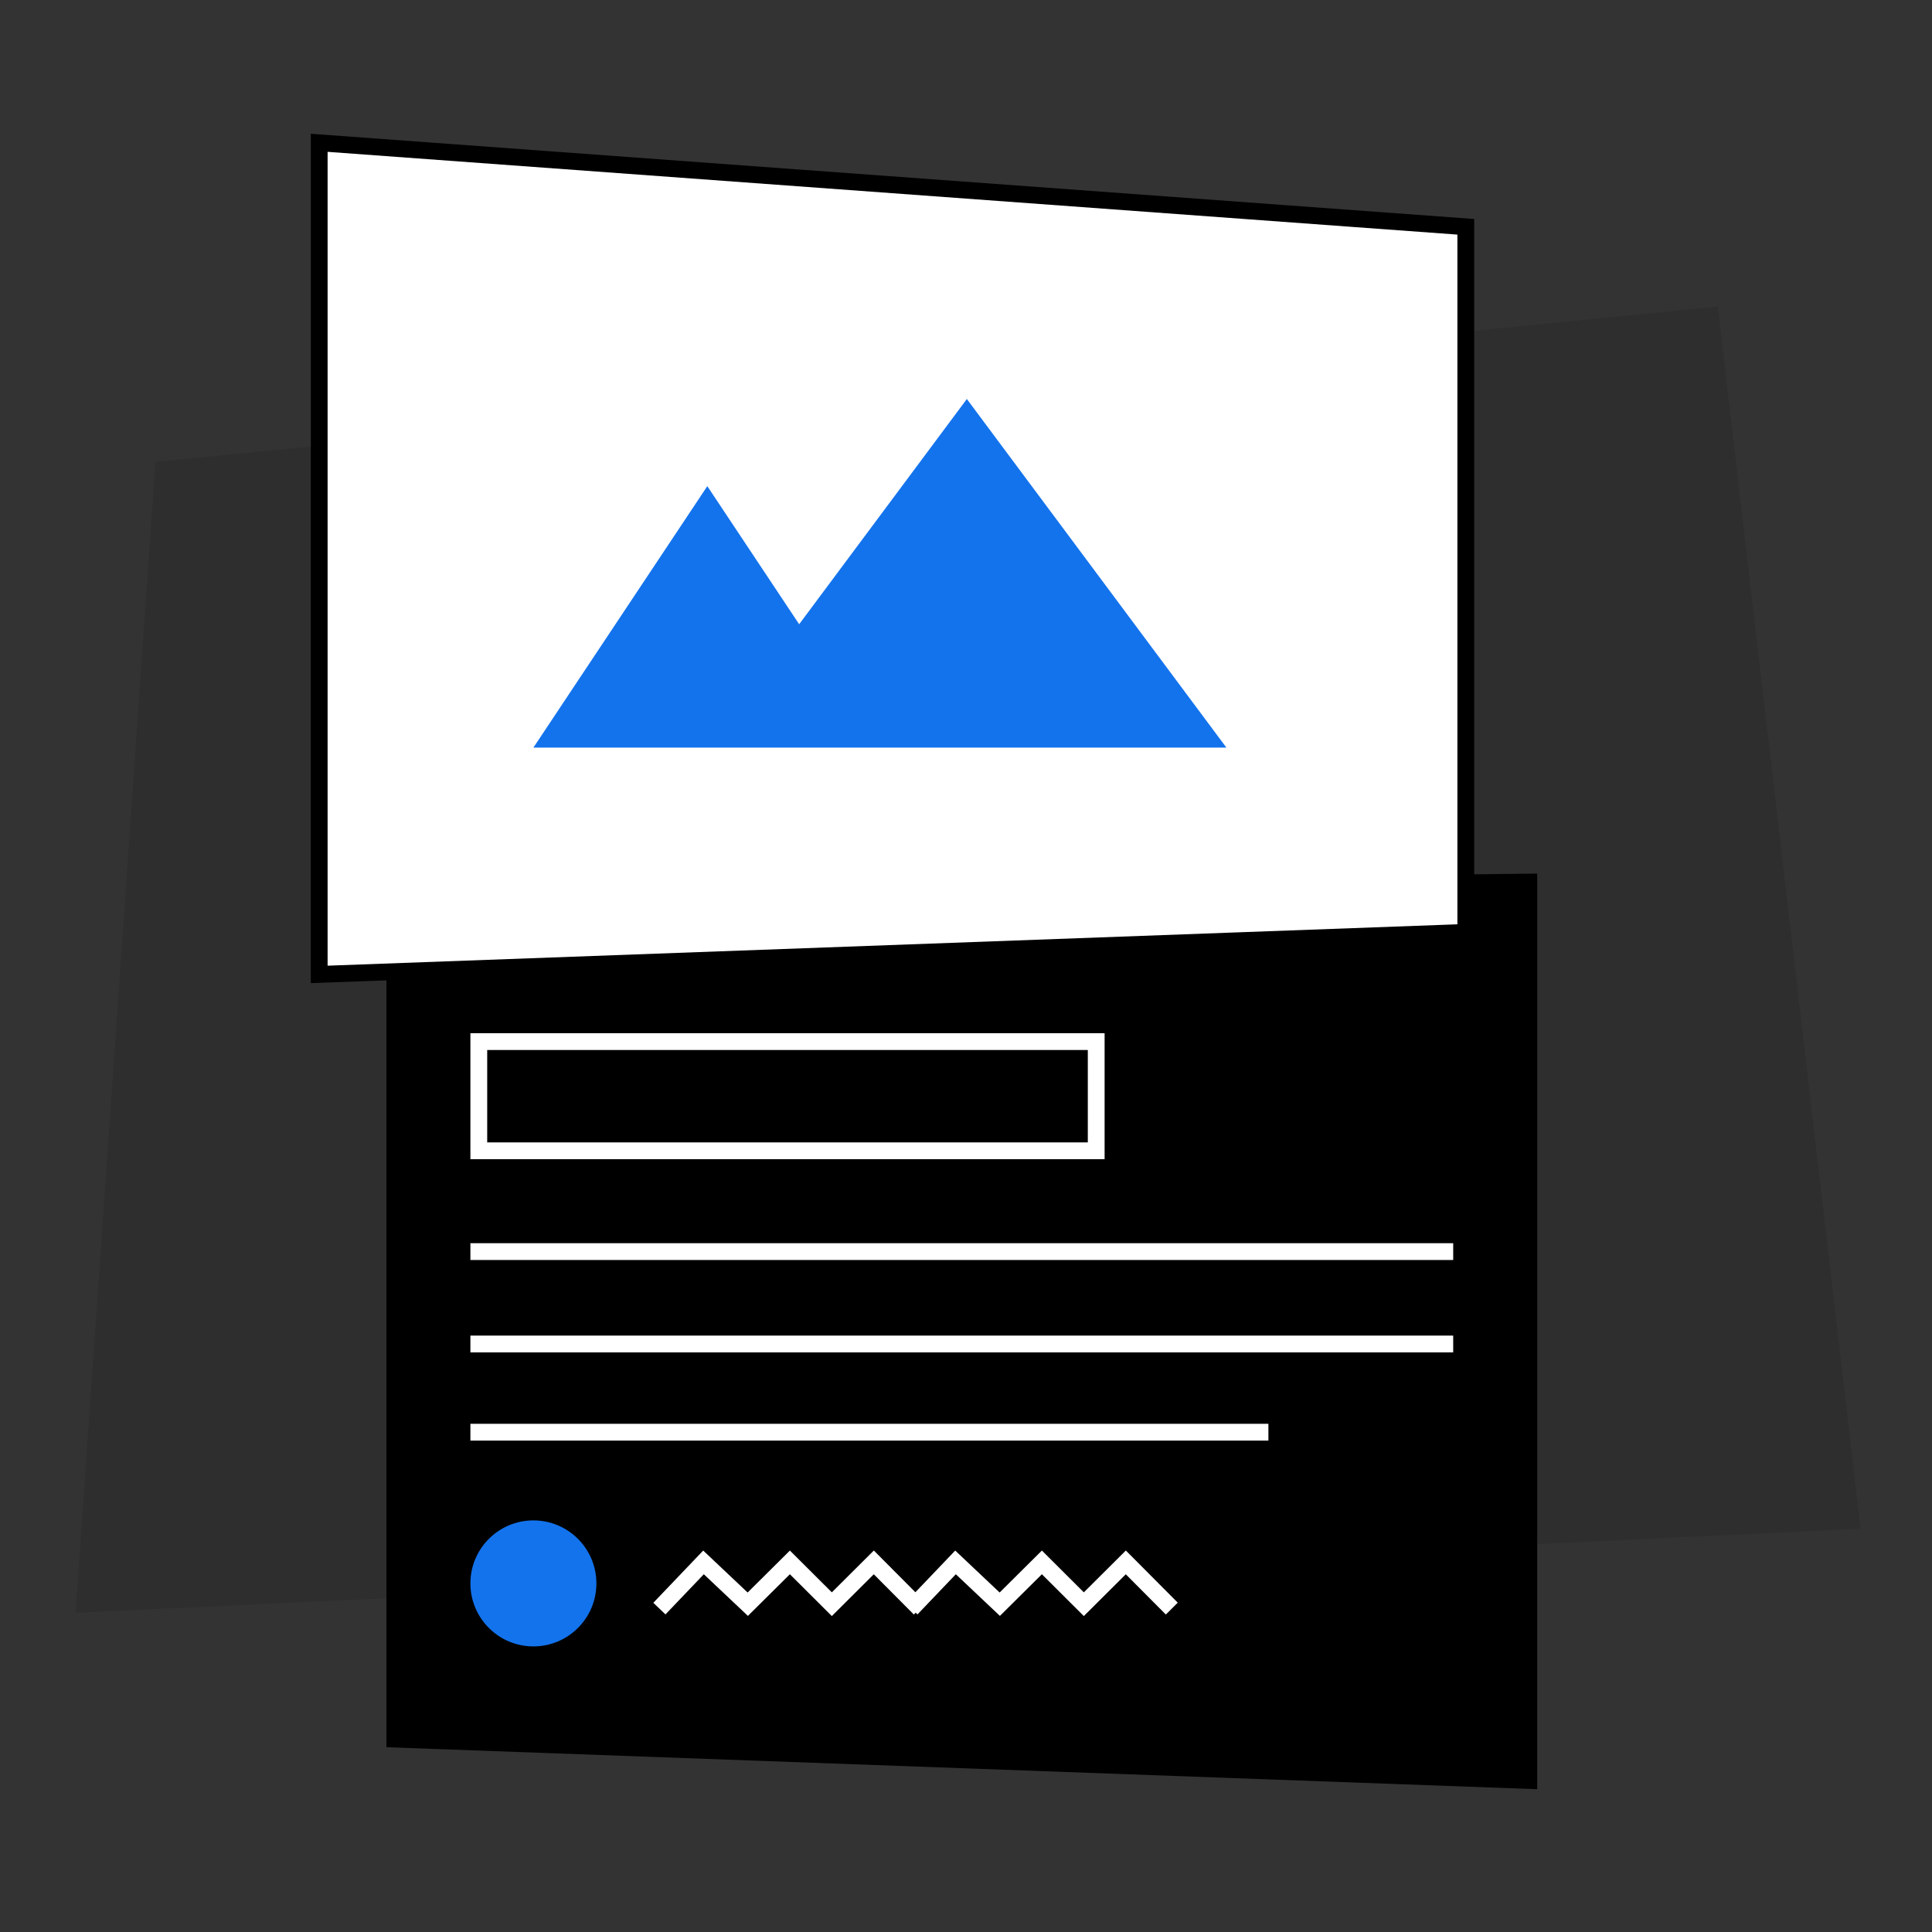 <?xml version="1.0" encoding="UTF-8"?>
<svg width="460px" height="460px" viewBox="0 0 460 460" version="1.1" xmlns="http://www.w3.org/2000/svg" xmlns:xlink="http://www.w3.org/1999/xlink">
    <rect x="0" y="0" width="460" height="460" fill="#333333" stroke="none"/>
    <!-- Generator: Sketch 50.2 (55047) - http://www.bohemiancoding.com/sketch -->
    <title>pt-card</title>
    <desc>Created with Sketch.</desc>
    <defs></defs>
    <g id="pt-card" stroke="none" stroke-width="1" fill="none" fill-rule="evenodd">
        <g transform="translate(18, 34)">
            <polygon id="Rectangle-7-Copy-3" fill="#000000" opacity="0.1" points="19 76 391 39 425 330 0 350"></polygon>
            <polygon id="Rectangle-Copy-11" fill="#000000" points="74 177 348 174 348 392 74 382"></polygon>
            <rect id="Rectangle-3-Copy-39" stroke="#FFFFFF" stroke-width="4" x="96" y="214" width="147" height="26"></rect>
            <path d="M94,264 L328,264" id="Path-2-Copy-3" stroke="#FFFFFF" stroke-width="4"></path>
            <path d="M94,286 L328,286" id="Path-2-Copy-4" stroke="#FFFFFF" stroke-width="4"></path>
            <path d="M94,307 L284,307" id="Path-2-Copy-7" stroke="#FFFFFF" stroke-width="4"></path>
            <circle id="Oval-Copy" fill="#1373ED" cx="109" cy="343" r="15"></circle>
            <g id="Group-2-Copy" transform="translate(139, 338)" stroke="#FFFFFF" stroke-width="4">
                <polyline id="Path-3" points="0 11 10.504 0 21.041 9.954 31.069 0 41.055 9.954 51.051 0 62 11"></polyline>
                <polyline id="Path-3-Copy" points="60 11 70.504 0 81.041 9.954 91.069 0 101.055 9.954 111.051 0 122 11"></polyline>
            </g>
            <polygon id="Rectangle-Copy-12" stroke="#000000" stroke-width="4" fill="#FFFFFF" points="58 0 331 20 331 188 58 198"></polygon>
            <polygon id="Combined-Shape-Copy-5" fill="#1373ED" points="172.276 114.627 212.203 61 274 144 109 144 150.407 81.75"></polygon>
        </g>
    </g>
</svg>